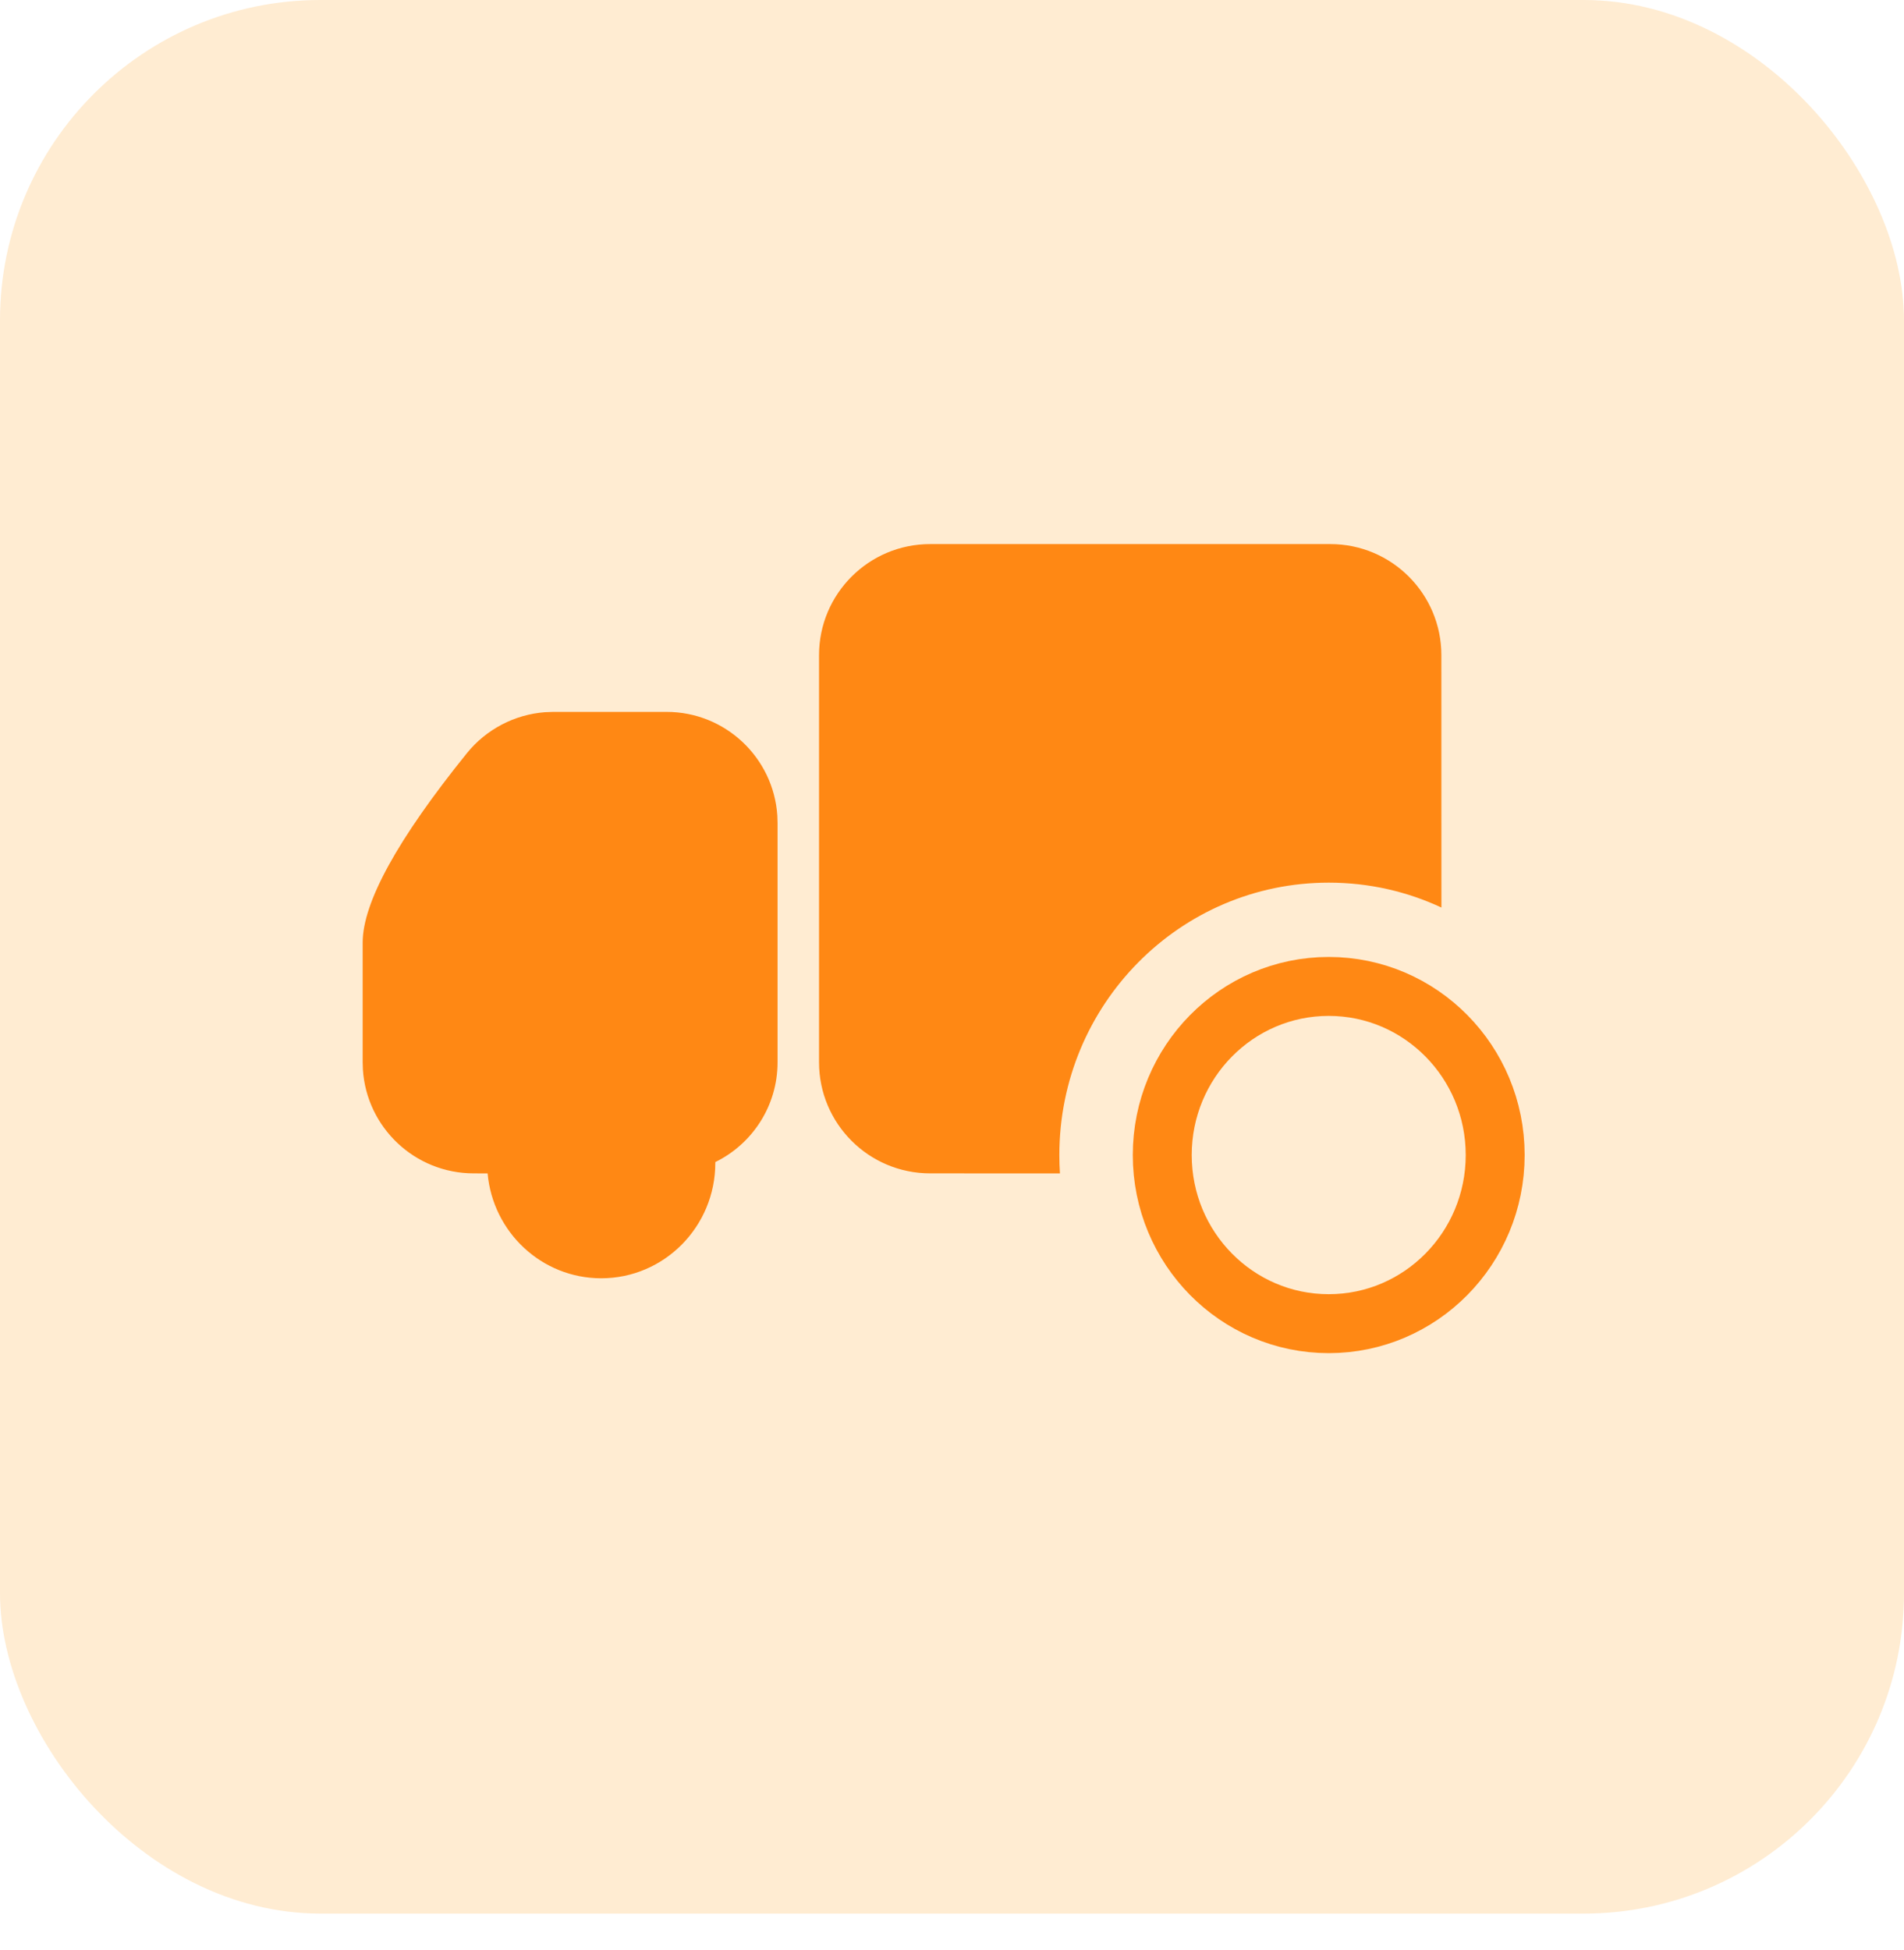 <?xml version="1.0" encoding="UTF-8"?>
<svg width="42px" height="43px" viewBox="0 0 42 43" version="1.1" xmlns="http://www.w3.org/2000/svg" xmlns:xlink="http://www.w3.org/1999/xlink">
    <title>发货找车备份 2</title>
    <g id="首页" stroke="none" stroke-width="1" fill="none" fill-rule="evenodd">
        <g id="画板" transform="translate(-476, -1012)">
            <g id="发货找车备份-2" transform="translate(476, 1012)">
                <g id="编组-2备份-6" transform="translate(0, -0)">
                    <g id="平台订单备份-3" transform="translate(0, -0)">
                        <g id="编组-8备份" transform="translate(0, -0)">
                            <rect id="矩形备份-3" fill="#FFA01F" opacity="0.2" x="0" y="0" width="42" height="42.205" rx="7.066"></rect>
                            <g id="编组-4" transform="translate(8, 12)">
                                <path d="M6.702,3.701 C8.001,3.701 9.064,4.712 9.147,5.99 L9.152,6.151 L9.152,11.429 C9.152,12.396 8.592,13.232 7.779,13.63 L7.779,13.648 C7.779,15.053 6.652,16.193 5.262,16.193 C3.95,16.193 2.872,15.177 2.756,13.88 L2.45,13.879 C1.151,13.879 0.088,12.868 0.005,11.59 L6.70486251e-13,11.429 L6.70486251e-13,8.79 C6.70486251e-13,7.906 0.766,6.513 2.298,4.613 C2.725,4.085 3.35,3.759 4.021,3.708 L4.206,3.701 L6.702,3.701 Z M23.795,2.45 L23.796,8.016 C23.039,7.663 22.198,7.467 21.31,7.467 C18.028,7.467 15.368,10.156 15.368,13.475 C15.368,13.611 15.372,13.746 15.381,13.88 L12.518,13.879 C11.164,13.879 10.067,12.782 10.067,11.429 L10.067,2.45 C10.067,1.097 11.164,6.92674577e-16 12.518,0 L21.345,0 C22.698,9.53329386e-16 23.795,1.097 23.795,2.45 Z" id="形状结合" fill="#FF8814"></path>
                                <ellipse id="椭圆形" stroke="#FF8814" stroke-width="1.3" cx="21.31" cy="13.475" rx="3.672" ry="3.719"></ellipse>
                                <path d="" id="矩形" stroke="#FF8814" stroke-width="1.1" transform="translate(25.632, 16.854) rotate(40) translate(-25.632, -16.854) "></path>
                            </g>
                        </g>
                    </g>
                </g>
            </g>
        </g>
    </g>
</svg>